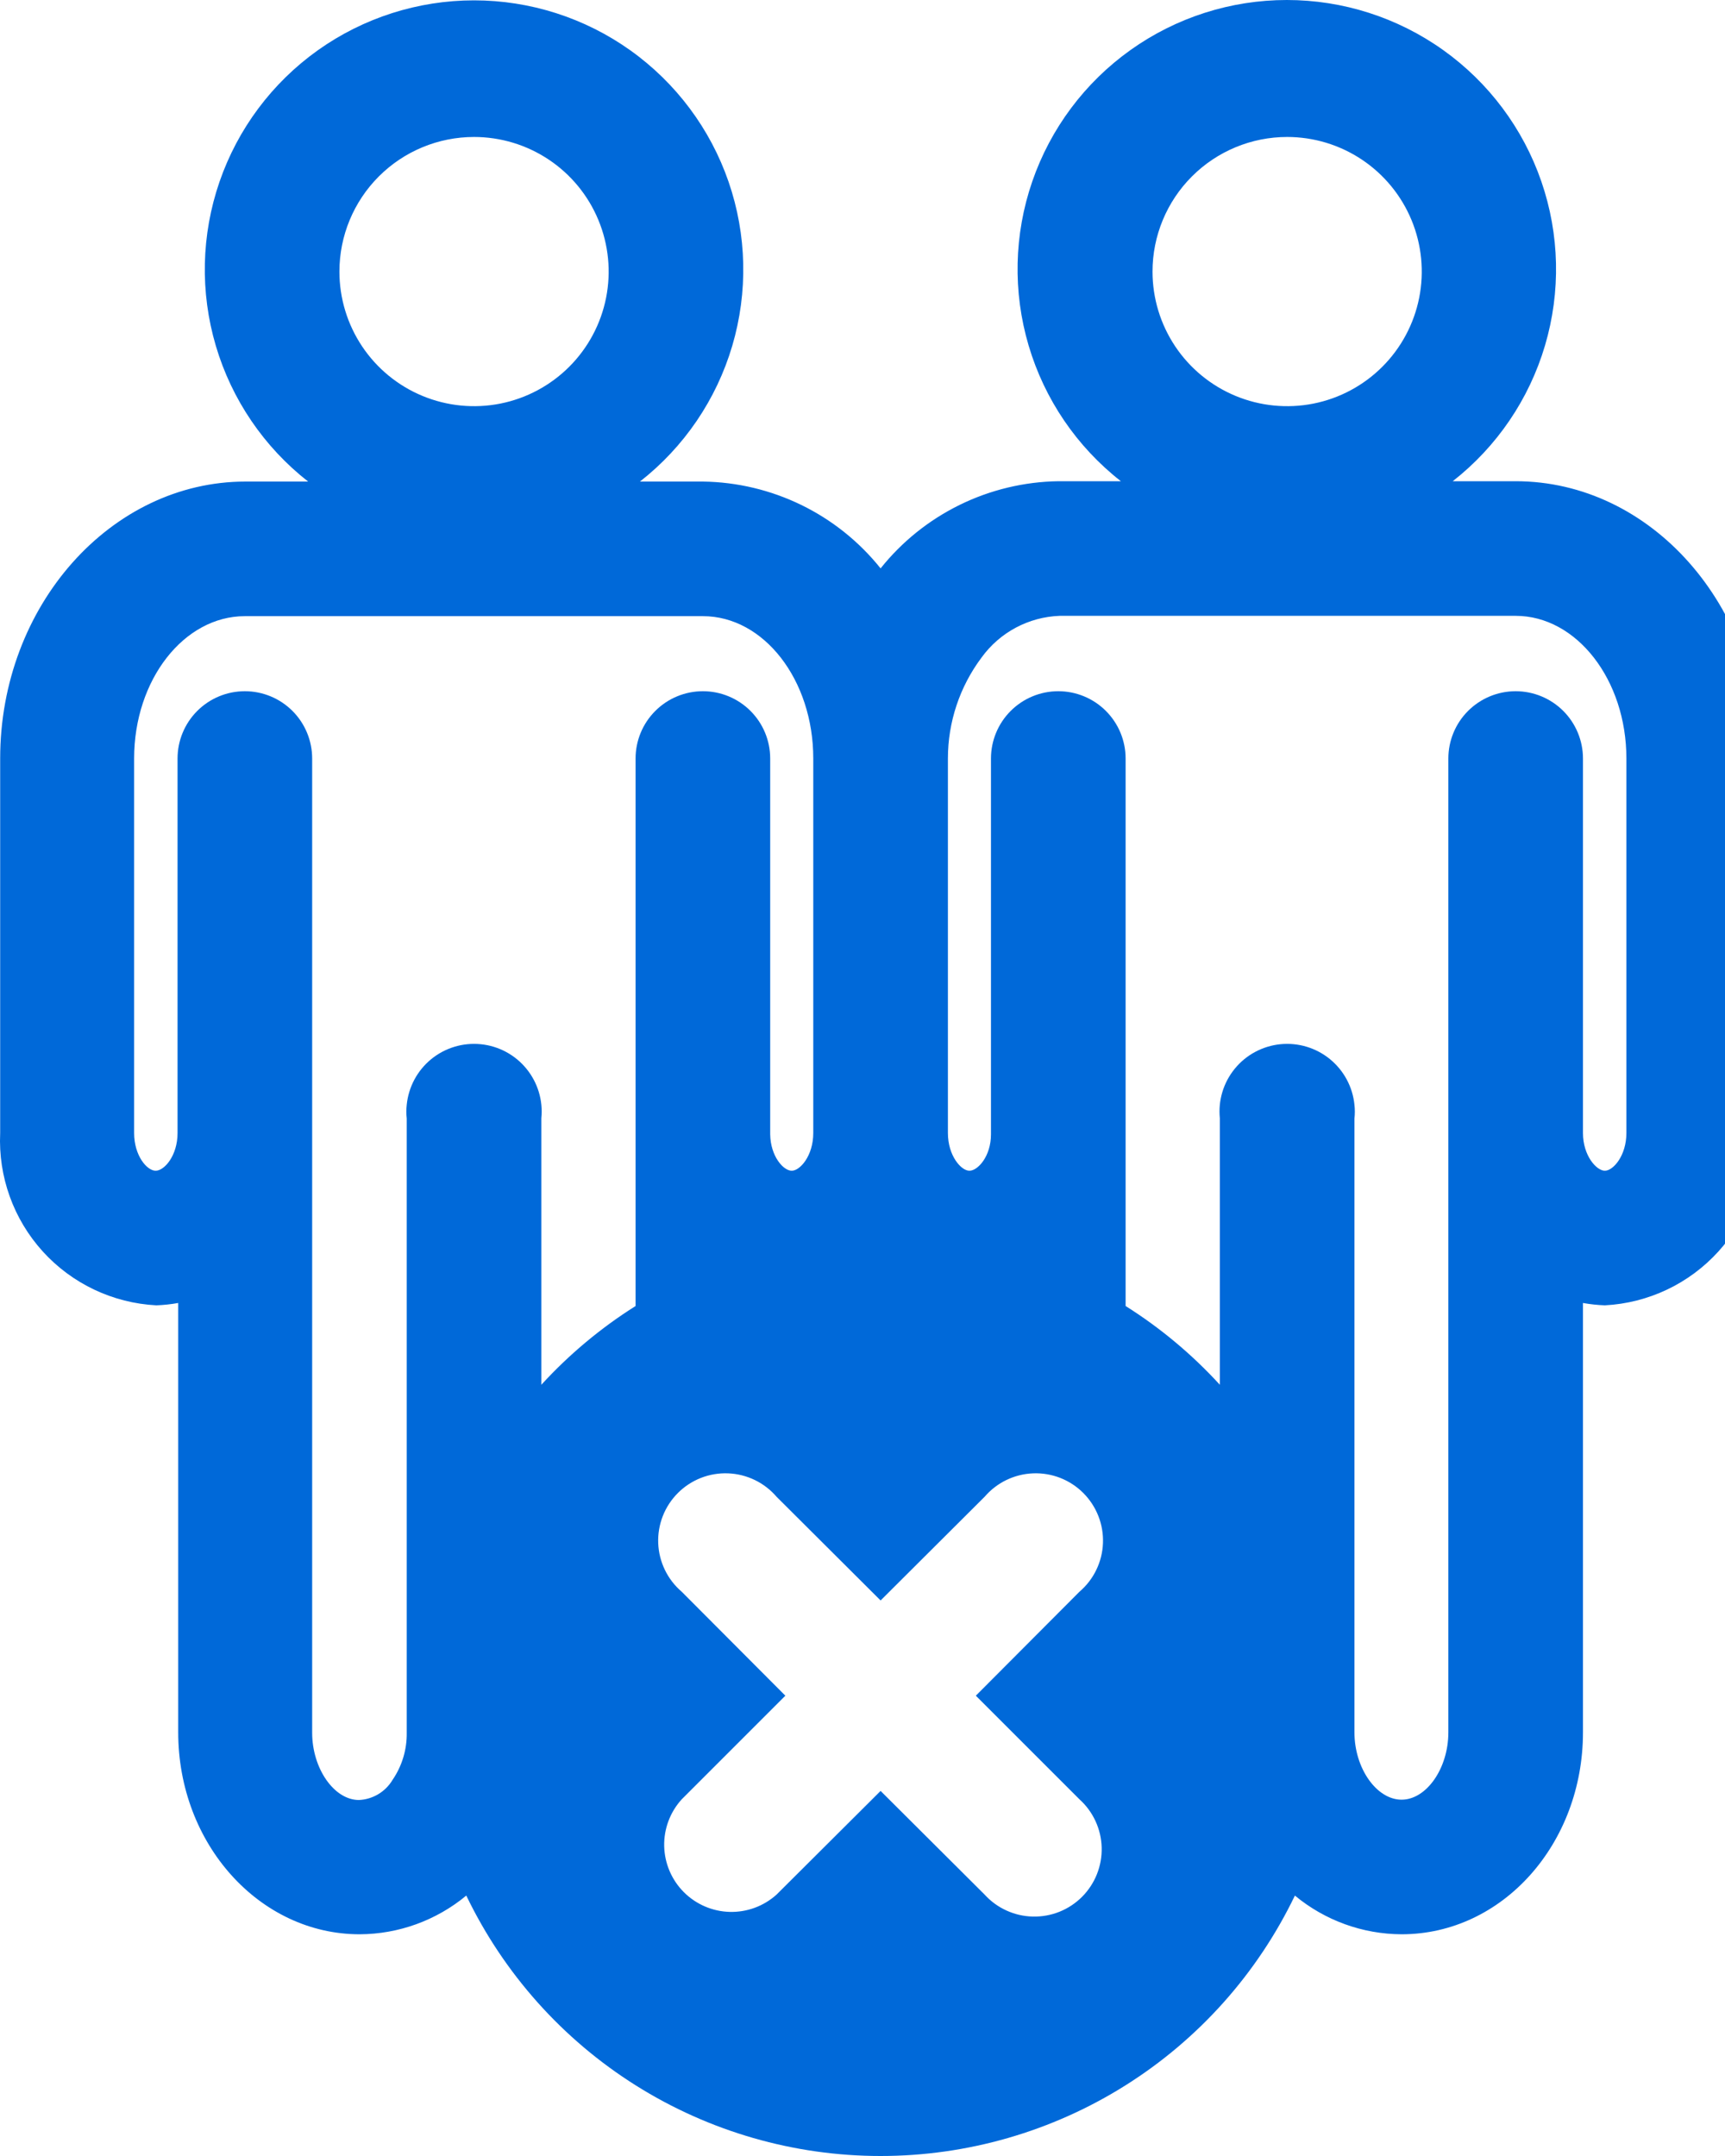 <svg width="80" height="100" viewBox="0 0 80 100" fill="#0069d9" xmlns="http://www.w3.org/2000/svg">
<path d="M70.291 22.32H67.373C69.419 20.719 70.915 18.518 71.652 16.026C72.389 13.534 72.33 10.874 71.483 8.417C70.636 5.96 69.043 3.828 66.927 2.32C64.811 0.811 62.277 0 59.678 0C57.079 0 54.545 0.811 52.429 2.32C50.313 3.828 48.72 5.96 47.873 8.417C47.026 10.874 46.967 13.534 47.704 16.026C48.44 18.518 49.936 20.719 51.983 22.32H49.08C47.493 22.344 45.931 22.719 44.507 23.418C43.082 24.117 41.829 25.123 40.839 26.363C39.848 25.125 38.595 24.121 37.17 23.425C35.745 22.729 34.184 22.357 32.598 22.336H29.679C31.726 20.734 33.222 18.534 33.959 16.042C34.695 13.55 34.636 10.889 33.789 8.432C32.942 5.976 31.349 3.844 29.233 2.335C27.117 0.827 24.583 0.016 21.984 0.016C19.386 0.016 16.851 0.827 14.735 2.335C12.619 3.844 11.027 5.976 10.18 8.432C9.333 10.889 9.273 13.55 10.01 16.042C10.747 18.534 12.243 20.734 14.29 22.336H11.386C5.143 22.336 0.008 28.095 0.008 35.181V52.553C-0.085 54.572 0.624 56.545 1.981 58.043C3.338 59.54 5.232 60.439 7.25 60.544C7.591 60.531 7.93 60.495 8.265 60.435V80.351C8.265 85.533 12.042 89.716 16.678 89.716C18.485 89.709 20.234 89.074 21.625 87.921C23.366 91.539 26.092 94.593 29.491 96.729C32.891 98.866 36.824 100 40.839 100C44.854 100 48.787 98.866 52.187 96.729C55.586 94.593 58.312 91.539 60.053 87.921C61.444 89.074 63.193 89.709 65 89.716C69.683 89.716 73.413 85.517 73.413 80.351V60.435C73.748 60.495 74.087 60.531 74.428 60.544C76.446 60.439 78.34 59.54 79.697 58.043C81.054 56.545 81.763 54.572 81.67 52.553V35.181C81.67 28.095 76.566 22.32 70.291 22.32ZM59.694 6.353C60.928 6.353 62.135 6.719 63.162 7.405C64.189 8.091 64.989 9.066 65.462 10.207C65.934 11.348 66.058 12.603 65.817 13.814C65.576 15.025 64.981 16.138 64.108 17.011C63.235 17.884 62.123 18.479 60.912 18.72C59.7 18.96 58.445 18.837 57.304 18.364C56.164 17.892 55.188 17.092 54.502 16.065C53.816 15.038 53.45 13.831 53.45 12.596C53.45 10.941 54.108 9.353 55.279 8.182C56.45 7.011 58.038 6.353 59.694 6.353V6.353ZM21.984 6.353C23.219 6.353 24.426 6.719 25.453 7.405C26.48 8.091 27.28 9.066 27.752 10.207C28.225 11.348 28.349 12.603 28.108 13.814C27.867 15.025 27.272 16.138 26.399 17.011C25.526 17.884 24.413 18.479 23.202 18.72C21.991 18.96 20.736 18.837 19.595 18.364C18.454 17.892 17.479 17.092 16.793 16.065C16.107 15.038 15.741 13.831 15.741 12.596C15.741 10.941 16.399 9.353 17.57 8.182C18.741 7.011 20.329 6.353 21.984 6.353ZM29.476 35.197V60.576C27.863 61.592 26.393 62.821 25.106 64.228V51.866C25.189 51.038 24.939 50.212 24.412 49.568C23.886 48.924 23.125 48.515 22.297 48.433C21.469 48.35 20.642 48.599 19.998 49.126C19.354 49.653 18.946 50.414 18.863 51.242C18.839 51.455 18.839 51.669 18.863 51.882V80.367C18.875 81.145 18.646 81.909 18.207 82.552C18.045 82.825 17.817 83.053 17.545 83.217C17.273 83.38 16.964 83.474 16.646 83.488C15.491 83.488 14.477 82.021 14.477 80.367V35.181C14.477 34.353 14.148 33.559 13.563 32.974C12.977 32.389 12.183 32.06 11.355 32.06C10.527 32.06 9.733 32.389 9.148 32.974C8.563 33.559 8.234 34.353 8.234 35.181V52.553C8.234 53.599 7.625 54.301 7.219 54.301C6.813 54.301 6.22 53.599 6.22 52.553V35.181C6.22 31.529 8.53 28.579 11.355 28.579H32.598C35.423 28.579 37.717 31.529 37.717 35.181V52.553C37.717 53.599 37.109 54.301 36.718 54.301C36.328 54.301 35.735 53.63 35.719 52.615V35.181C35.719 34.353 35.391 33.559 34.805 32.974C34.22 32.389 33.426 32.06 32.598 32.06C31.77 32.06 30.976 32.389 30.391 32.974C29.805 33.559 29.476 34.353 29.476 35.181V35.197ZM50.063 83.457C50.377 83.74 50.63 84.085 50.807 84.469C50.984 84.853 51.081 85.269 51.092 85.692C51.103 86.115 51.028 86.535 50.872 86.928C50.716 87.321 50.481 87.678 50.183 87.978C49.884 88.277 49.528 88.513 49.136 88.671C48.743 88.828 48.323 88.904 47.9 88.895C47.477 88.885 47.061 88.79 46.676 88.614C46.291 88.439 45.946 88.187 45.662 87.874L40.839 83.067L36.016 87.874C35.421 88.411 34.643 88.699 33.842 88.678C33.041 88.657 32.279 88.328 31.713 87.761C31.147 87.193 30.822 86.43 30.803 85.629C30.785 84.828 31.076 84.05 31.615 83.457L36.422 78.65L31.615 73.827C31.288 73.547 31.022 73.203 30.835 72.815C30.648 72.428 30.542 72.006 30.526 71.576C30.509 71.147 30.582 70.718 30.739 70.317C30.895 69.917 31.134 69.553 31.438 69.249C31.742 68.944 32.106 68.706 32.506 68.549C32.907 68.392 33.336 68.32 33.766 68.337C34.196 68.353 34.617 68.459 35.005 68.646C35.392 68.833 35.736 69.099 36.016 69.425L40.839 74.233L45.662 69.425C45.942 69.099 46.286 68.833 46.673 68.646C47.061 68.459 47.483 68.353 47.912 68.337C48.342 68.32 48.771 68.392 49.172 68.549C49.572 68.706 49.936 68.944 50.24 69.249C50.544 69.553 50.782 69.917 50.939 70.317C51.096 70.718 51.169 71.147 51.152 71.576C51.136 72.006 51.03 72.428 50.843 72.815C50.656 73.203 50.39 73.547 50.063 73.827L45.256 78.65L50.063 83.457ZM75.427 52.553C75.427 53.599 74.818 54.301 74.428 54.301C74.037 54.301 73.413 53.599 73.413 52.553V35.181C73.413 34.353 73.084 33.559 72.499 32.974C71.913 32.389 71.119 32.06 70.291 32.06C69.464 32.06 68.67 32.389 68.084 32.974C67.499 33.559 67.17 34.353 67.17 35.181V80.351C67.17 82.021 66.155 83.473 65 83.473C63.845 83.473 62.815 82.021 62.815 80.351V51.882C62.839 51.669 62.839 51.455 62.815 51.242C62.774 50.832 62.653 50.434 62.458 50.071C62.263 49.708 61.999 49.387 61.68 49.126C61.361 48.865 60.994 48.67 60.6 48.551C60.205 48.432 59.791 48.392 59.381 48.433C58.971 48.474 58.574 48.595 58.211 48.79C57.847 48.984 57.526 49.249 57.266 49.568C57.005 49.886 56.809 50.254 56.69 50.648C56.571 51.042 56.531 51.456 56.572 51.866V64.228C55.285 62.821 53.815 61.592 52.202 60.576V35.181C52.202 34.353 51.873 33.559 51.287 32.974C50.702 32.389 49.908 32.06 49.08 32.06C48.252 32.06 47.458 32.389 46.873 32.974C46.287 33.559 45.958 34.353 45.958 35.181V52.615C45.958 53.63 45.35 54.301 44.959 54.301C44.569 54.301 43.961 53.599 43.961 52.553V35.181C43.961 33.493 44.508 31.85 45.521 30.499C45.938 29.922 46.481 29.448 47.108 29.113C47.736 28.778 48.431 28.59 49.142 28.564H70.291C73.117 28.564 75.427 31.529 75.427 35.181V52.553Z"/>
</svg>
